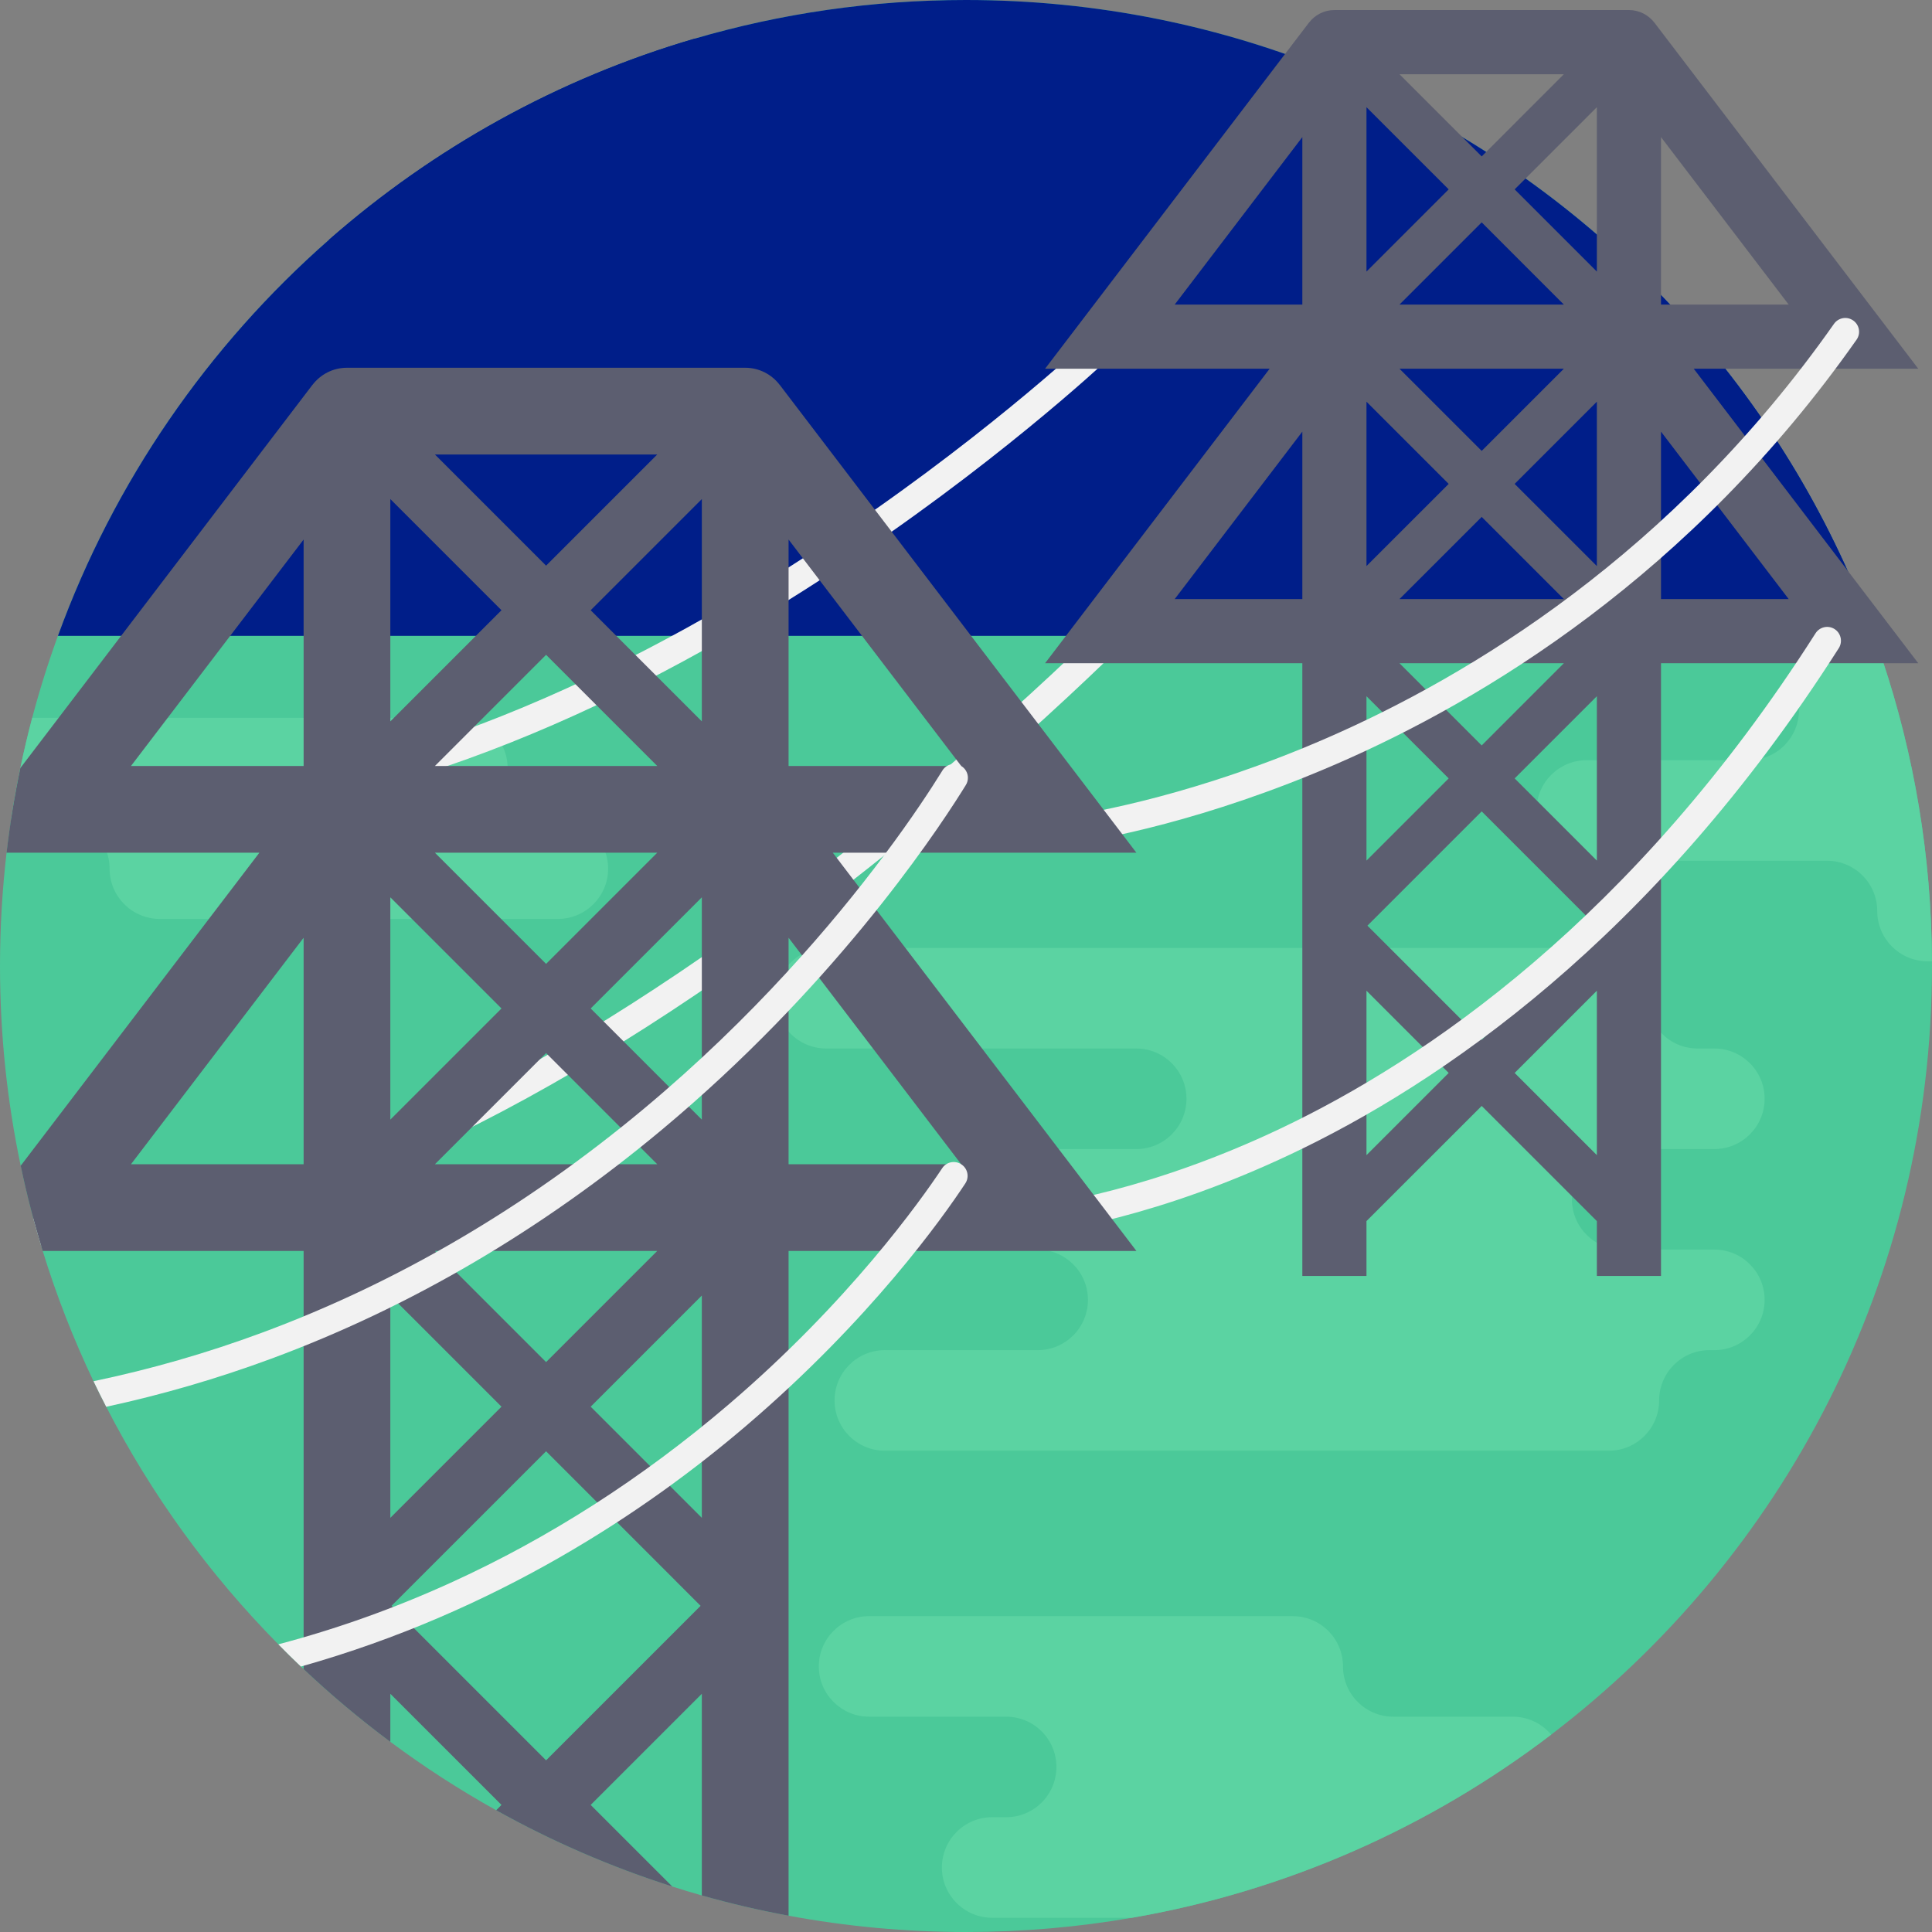 <svg width="60" height="60" viewBox="0 0 60 60" fill="none" xmlns="http://www.w3.org/2000/svg">
<rect x="0" y="0" width="60" height="60" fill="#808080" stroke="none"/>
<path d="M60 30C60 39.736 55.362 48.389 48.174 53.87C44.428 56.727 39.989 58.722 35.154 59.558C33.48 59.849 31.757 60 30 60C28.118 60 26.276 59.826 24.49 59.494C23.576 59.325 22.678 59.115 21.796 58.865C21.489 58.777 21.183 58.685 20.879 58.588C18.965 57.978 17.134 57.181 15.409 56.219C14.265 55.581 13.168 54.871 12.123 54.094C11.181 53.394 10.281 52.64 9.429 51.835C9.4 51.808 9.372 51.783 9.345 51.756C9.106 51.53 8.873 51.3 8.644 51.066C6.508 48.904 4.7 46.418 3.299 43.689C3.163 43.427 3.032 43.162 2.904 42.895C2.285 41.596 1.756 40.244 1.326 38.849C1.31 38.799 1.295 38.749 1.281 38.698C1.194 38.412 1.112 38.126 1.033 37.837C0.889 37.298 0.758 36.753 0.643 36.203C0.222 34.203 0 32.127 0 30C0 28.81 0.07 27.636 0.204 26.482C0.246 26.125 0.294 25.769 0.349 25.416C0.429 24.89 0.523 24.369 0.632 23.852C0.741 23.326 0.864 22.807 1 22.293C1.229 21.429 1.496 20.579 1.799 19.747C5.987 8.227 17.033 0 30 0C42.967 0 54.014 8.227 58.201 19.747C58.291 19.992 58.376 20.238 58.458 20.486C59.444 23.432 59.984 26.58 59.999 29.853C60 29.902 60 29.951 60 30Z" fill="#4BC999"/>
<path d="M54.802 34.123C54.802 33.261 54.103 32.562 53.24 32.562H52.72C51.858 32.562 51.159 31.863 51.159 31.001C51.159 30.138 50.46 29.439 49.597 29.439H25.658C24.796 29.439 24.096 30.138 24.096 31.001C24.096 31.863 24.796 32.562 25.658 32.562H35.286C36.148 32.562 36.847 33.261 36.847 34.123C36.847 34.986 36.148 35.685 35.286 35.685H30.901C30.038 35.685 29.34 36.384 29.34 37.246C29.34 38.108 30.038 38.807 30.901 38.807H32.225C33.088 38.807 33.787 39.506 33.787 40.369C33.787 41.231 33.088 41.93 32.225 41.93H27.479C26.617 41.93 25.918 42.629 25.918 43.491C25.918 44.354 26.617 45.053 27.479 45.053H49.965C50.827 45.053 51.526 44.354 51.526 43.491C51.526 42.629 52.225 41.93 53.088 41.93H53.241C54.103 41.93 54.802 41.231 54.802 40.369C54.802 39.506 54.103 38.807 53.241 38.807H50.379C49.516 38.807 48.817 38.108 48.817 37.246C48.817 36.384 49.516 35.685 50.379 35.685H53.241C54.103 35.684 54.802 34.986 54.802 34.123Z" fill="#5BD3A2"/>
<path d="M48.174 53.87C44.428 56.727 39.989 58.722 35.154 59.558H30.812C30.381 59.558 29.99 59.383 29.709 59.1C29.426 58.818 29.251 58.428 29.251 57.997C29.251 57.135 29.95 56.435 30.812 56.435H31.247C31.677 56.435 32.068 56.261 32.351 55.978C32.633 55.696 32.808 55.305 32.808 54.874C32.808 54.012 32.108 53.313 31.247 53.313H26.99C26.559 53.313 26.169 53.138 25.886 52.855C25.604 52.574 25.429 52.183 25.429 51.752C25.429 50.89 26.128 50.191 26.99 50.191H40.147C41.009 50.191 41.708 50.89 41.708 51.752C41.708 52.614 42.408 53.313 43.27 53.313H46.979C47.41 53.313 47.8 53.488 48.083 53.771C48.115 53.803 48.146 53.836 48.174 53.87Z" fill="#5BD3A2"/>
<path d="M59.999 29.853H59.86C59.429 29.853 59.039 29.678 58.756 29.396C58.474 29.113 58.299 28.723 58.299 28.292C58.299 27.43 57.6 26.731 56.738 26.731H49.277C48.846 26.731 48.456 26.556 48.174 26.274C47.891 25.991 47.716 25.601 47.716 25.169C47.716 24.308 48.415 23.608 49.277 23.608H54.308C54.739 23.608 55.13 23.433 55.413 23.152C55.694 22.869 55.87 22.478 55.87 22.047C55.87 21.185 56.569 20.486 57.431 20.486H58.458C59.444 23.432 59.984 26.58 59.999 29.853Z" fill="#5BD3A2"/>
<path d="M18.886 26.977C18.886 27.839 18.187 28.538 17.325 28.538H4.964C4.533 28.538 4.142 28.363 3.859 28.081C3.578 27.798 3.403 27.408 3.403 26.977C3.403 26.115 2.705 25.416 1.842 25.416H0.349C0.428 24.89 0.523 24.369 0.632 23.852C0.741 23.327 0.864 22.807 1 22.293H14.203C15.065 22.293 15.764 22.992 15.764 23.854C15.764 24.285 15.938 24.676 16.221 24.959C16.503 25.24 16.893 25.415 17.325 25.415C17.756 25.415 18.147 25.59 18.428 25.872C18.711 26.155 18.886 26.546 18.886 26.977Z" fill="#5BD3A2"/>
<path d="M58.201 19.747H1.799C3.539 14.961 6.463 10.742 10.217 7.446C13.46 4.601 17.322 2.442 21.574 1.2C24.247 0.419 27.075 0 30 0C38.137 0 45.517 3.239 50.92 8.498C53.654 11.158 55.88 14.333 57.443 17.866C57.718 18.483 57.97 19.111 58.201 19.747Z" fill="#001E89"/>
<path d="M57.443 17.867H45.05C44.619 17.867 44.228 17.692 43.947 17.409C43.664 17.127 43.489 16.736 43.489 16.305C43.489 15.443 44.188 14.744 45.05 14.744H45.483C45.914 14.744 46.305 14.569 46.587 14.286C46.87 14.005 47.045 13.614 47.045 13.183C47.045 12.319 46.346 11.622 45.483 11.622H41.228C40.797 11.622 40.407 11.447 40.124 11.164C39.842 10.882 39.667 10.492 39.667 10.06C39.667 9.197 40.365 8.498 41.228 8.498H50.92C53.653 11.158 55.879 14.333 57.443 17.867Z" fill="#001E89"/>
<path d="M34.107 9.007C34.107 9.869 33.408 10.569 32.546 10.569H17.713C17.282 10.569 16.892 10.393 16.609 10.111C16.327 9.829 16.152 9.438 16.152 9.007C16.152 8.145 15.453 7.446 14.591 7.446H10.217C13.46 4.6 17.322 2.442 21.574 1.2H30.116C30.549 1.2 30.938 1.375 31.221 1.657C31.504 1.94 31.677 2.33 31.677 2.761C31.677 3.624 30.979 4.324 30.116 4.324H25.086C24.223 4.324 23.524 5.022 23.524 5.885C23.524 6.747 24.223 7.446 25.086 7.446H32.546C32.977 7.446 33.367 7.621 33.649 7.904C33.932 8.186 34.107 8.576 34.107 9.007Z" fill="#001E89"/>
<path d="M3.848 25.604C3.047 25.604 2.26 25.565 1.487 25.487C1.248 25.462 1.073 25.248 1.103 25.008V25.008C1.131 24.775 1.341 24.61 1.575 24.634C9.669 25.451 17.961 21.615 23.532 18.218C28.754 15.034 32.602 11.647 33.683 10.661C33.855 10.504 34.12 10.513 34.281 10.681L34.281 10.681C34.447 10.855 34.438 11.132 34.261 11.293C33.15 12.307 29.25 15.735 23.978 18.95C20.306 21.189 16.692 22.891 13.238 24.008C9.955 25.07 6.809 25.604 3.848 25.604Z" fill="#F2F2F2"/>
<path d="M35.146 19.562C35.146 19.672 35.105 19.782 35.02 19.865C34.322 20.558 32.475 22.352 29.881 24.563C29.129 25.204 28.315 25.881 27.448 26.575C27.448 26.575 27.448 26.576 27.447 26.576C26.116 27.643 24.66 28.752 23.115 29.847C19 32.76 15.066 34.991 11.419 36.478C7.796 37.954 4.447 38.699 1.429 38.699C1.38 38.699 1.33 38.699 1.281 38.698C1.194 38.412 1.112 38.126 1.033 37.837C4.04 37.907 7.414 37.185 11.096 35.684C14.682 34.222 18.558 32.023 22.62 29.148C25.106 27.388 27.358 25.586 29.226 23.996C29.328 23.911 29.427 23.825 29.526 23.74C31.996 21.623 33.749 19.919 34.417 19.256C34.582 19.092 34.849 19.091 35.017 19.254C35.103 19.338 35.146 19.45 35.146 19.562Z" fill="#F2F2F2"/>
<path d="M59.573 11.451L51.38 0.704C51.196 0.467 50.911 0.312 50.589 0.312H41.442C41.118 0.312 40.832 0.467 40.651 0.705L40.65 0.704L32.456 11.451H39.43L32.456 20.597H40.445V39.626H42.437V37.922L46.015 34.346L49.592 37.922V39.626H51.584V20.597H59.573L52.6 11.451H59.573ZM40.445 18.605H36.481L40.445 13.405V18.605ZM40.445 9.459H36.481L40.445 4.258V9.459ZM48.567 2.305L46.015 4.858L43.462 2.305H48.567ZM43.462 18.605L46.015 16.053L48.567 18.605H43.462ZM48.567 20.597L46.015 23.15L43.462 20.597H48.567ZM43.462 11.451H48.567L46.015 14.003L43.462 11.451ZM43.462 9.459L46.015 6.906L48.567 9.459H43.462ZM42.437 3.329L44.99 5.881L42.437 8.434V3.329ZM42.437 12.475L44.99 15.028L42.437 17.58V12.475ZM42.437 21.622L44.99 24.174L42.437 26.727V21.622ZM42.437 35.874V30.768L44.99 33.321L42.437 35.874ZM42.467 28.747L46.015 25.199L49.564 28.747L46.015 32.296L42.467 28.747ZM49.592 35.874L47.039 33.321L49.592 30.768V35.874ZM49.592 26.727L47.039 24.174L49.592 21.622V26.727ZM49.592 17.58L47.039 15.028L49.592 12.475V17.58ZM49.592 8.434L47.039 5.881L49.592 3.329V8.434ZM51.584 4.258L55.549 9.459H51.584V4.258ZM55.549 18.605H51.584V13.405L55.549 18.605Z" fill="#5C5E70"/>
<path d="M32.57 25.858L32.57 25.856C32.548 25.629 32.707 25.424 32.933 25.39C34.027 25.23 37.238 24.648 41.202 22.922C45.636 20.992 51.936 17.2 56.955 10.059C57.09 9.866 57.354 9.816 57.548 9.95L57.549 9.95C57.745 10.084 57.795 10.354 57.658 10.548C52.516 17.866 46.058 21.748 41.513 23.722C37.434 25.493 34.201 26.076 33.056 26.24C32.815 26.275 32.594 26.101 32.57 25.858Z" fill="#F2F2F2"/>
<path d="M31.224 37.976L31.224 37.973C31.214 37.748 31.38 37.554 31.604 37.53C32.673 37.414 35.795 36.934 39.768 35.047C44.242 32.923 50.729 28.535 56.382 19.669C56.508 19.47 56.771 19.409 56.971 19.534L56.971 19.534C57.172 19.66 57.233 19.927 57.106 20.128C51.33 29.189 44.68 33.673 40.09 35.843C35.996 37.779 32.835 38.265 31.696 38.384C31.45 38.41 31.234 38.223 31.224 37.976Z" fill="#F2F2F2"/>
<path d="M35.292 26.482L24.214 11.951L24.213 11.952C23.967 11.63 23.58 11.421 23.143 11.421H10.775C10.338 11.421 9.951 11.63 9.705 11.952L9.704 11.951L0.632 23.852C0.451 24.715 0.308 25.593 0.204 26.482H8.055L0.643 36.203C0.831 37.101 1.059 37.984 1.326 38.849H9.429V51.835C10.281 52.639 11.181 53.394 12.122 54.094V52.602L15.574 56.053L15.409 56.219C17.134 57.181 18.965 57.978 20.879 58.588L18.344 56.054L21.796 52.602V58.865C22.678 59.115 23.576 59.325 24.49 59.494V38.849H35.292L25.863 26.482H35.292ZM9.428 36.156H4.068L9.429 29.123V36.156H9.428ZM9.428 23.788H4.068L9.429 16.756V23.788H9.428ZM20.411 14.115L16.959 17.567L13.507 14.115C13.507 14.115 20.411 14.115 20.411 14.115ZM13.507 36.156L16.959 32.704L20.411 36.156H13.507ZM20.411 38.849L16.959 42.301L13.507 38.849H20.411ZM13.507 26.482H20.411L16.959 29.934L13.507 26.482ZM13.507 23.788L16.959 20.336L20.411 23.788H13.507ZM12.122 15.499L15.574 18.951L12.122 22.403V15.499ZM12.122 27.867L15.574 31.319L12.122 34.771V27.867ZM12.122 40.234L15.574 43.686L12.122 47.138V40.234ZM16.959 54.669L12.16 49.87L16.959 45.071L21.758 49.87L16.959 54.669ZM21.796 47.138L18.344 43.686L21.796 40.234V47.138ZM21.796 34.771L18.344 31.319L21.796 27.867V34.771ZM21.796 22.403L18.344 18.951L21.796 15.499V22.403ZM24.49 16.756L29.851 23.788H24.49V16.756ZM29.85 36.156H24.49V29.123L29.85 36.156Z" fill="#5C5E70"/>
<path d="M29.979 36.752C29.275 37.82 27.033 40.981 23.178 44.275C20.057 46.942 15.41 50.046 9.345 51.756C9.107 51.53 8.873 51.3 8.644 51.066C10.472 50.583 12.257 49.945 13.991 49.156C17.039 47.77 19.935 45.915 22.598 43.643C26.348 40.445 28.582 37.3 29.262 36.278C29.389 36.087 29.644 36.031 29.84 36.15L29.842 36.151C30.05 36.276 30.113 36.549 29.979 36.752Z" fill="#F2F2F2"/>
<path d="M30.059 24.156C30.059 24.232 30.039 24.31 29.995 24.38C29.961 24.435 29.923 24.496 29.881 24.563C28.891 26.137 25.765 30.736 20.558 35.082C16.809 38.21 12.729 40.603 8.428 42.194C6.752 42.814 5.04 43.313 3.299 43.689C3.163 43.427 3.032 43.162 2.905 42.895C4.68 42.524 6.424 42.022 8.131 41.39C12.339 39.833 16.335 37.489 20.008 34.423C23.393 31.598 25.876 28.674 27.448 26.575C28.324 25.407 28.916 24.495 29.226 23.996C29.24 23.973 29.253 23.951 29.267 23.93C29.327 23.831 29.422 23.766 29.526 23.74C29.629 23.713 29.742 23.726 29.841 23.782C29.981 23.862 30.059 24.006 30.059 24.156Z" fill="#F2F2F2"/>
</svg>
